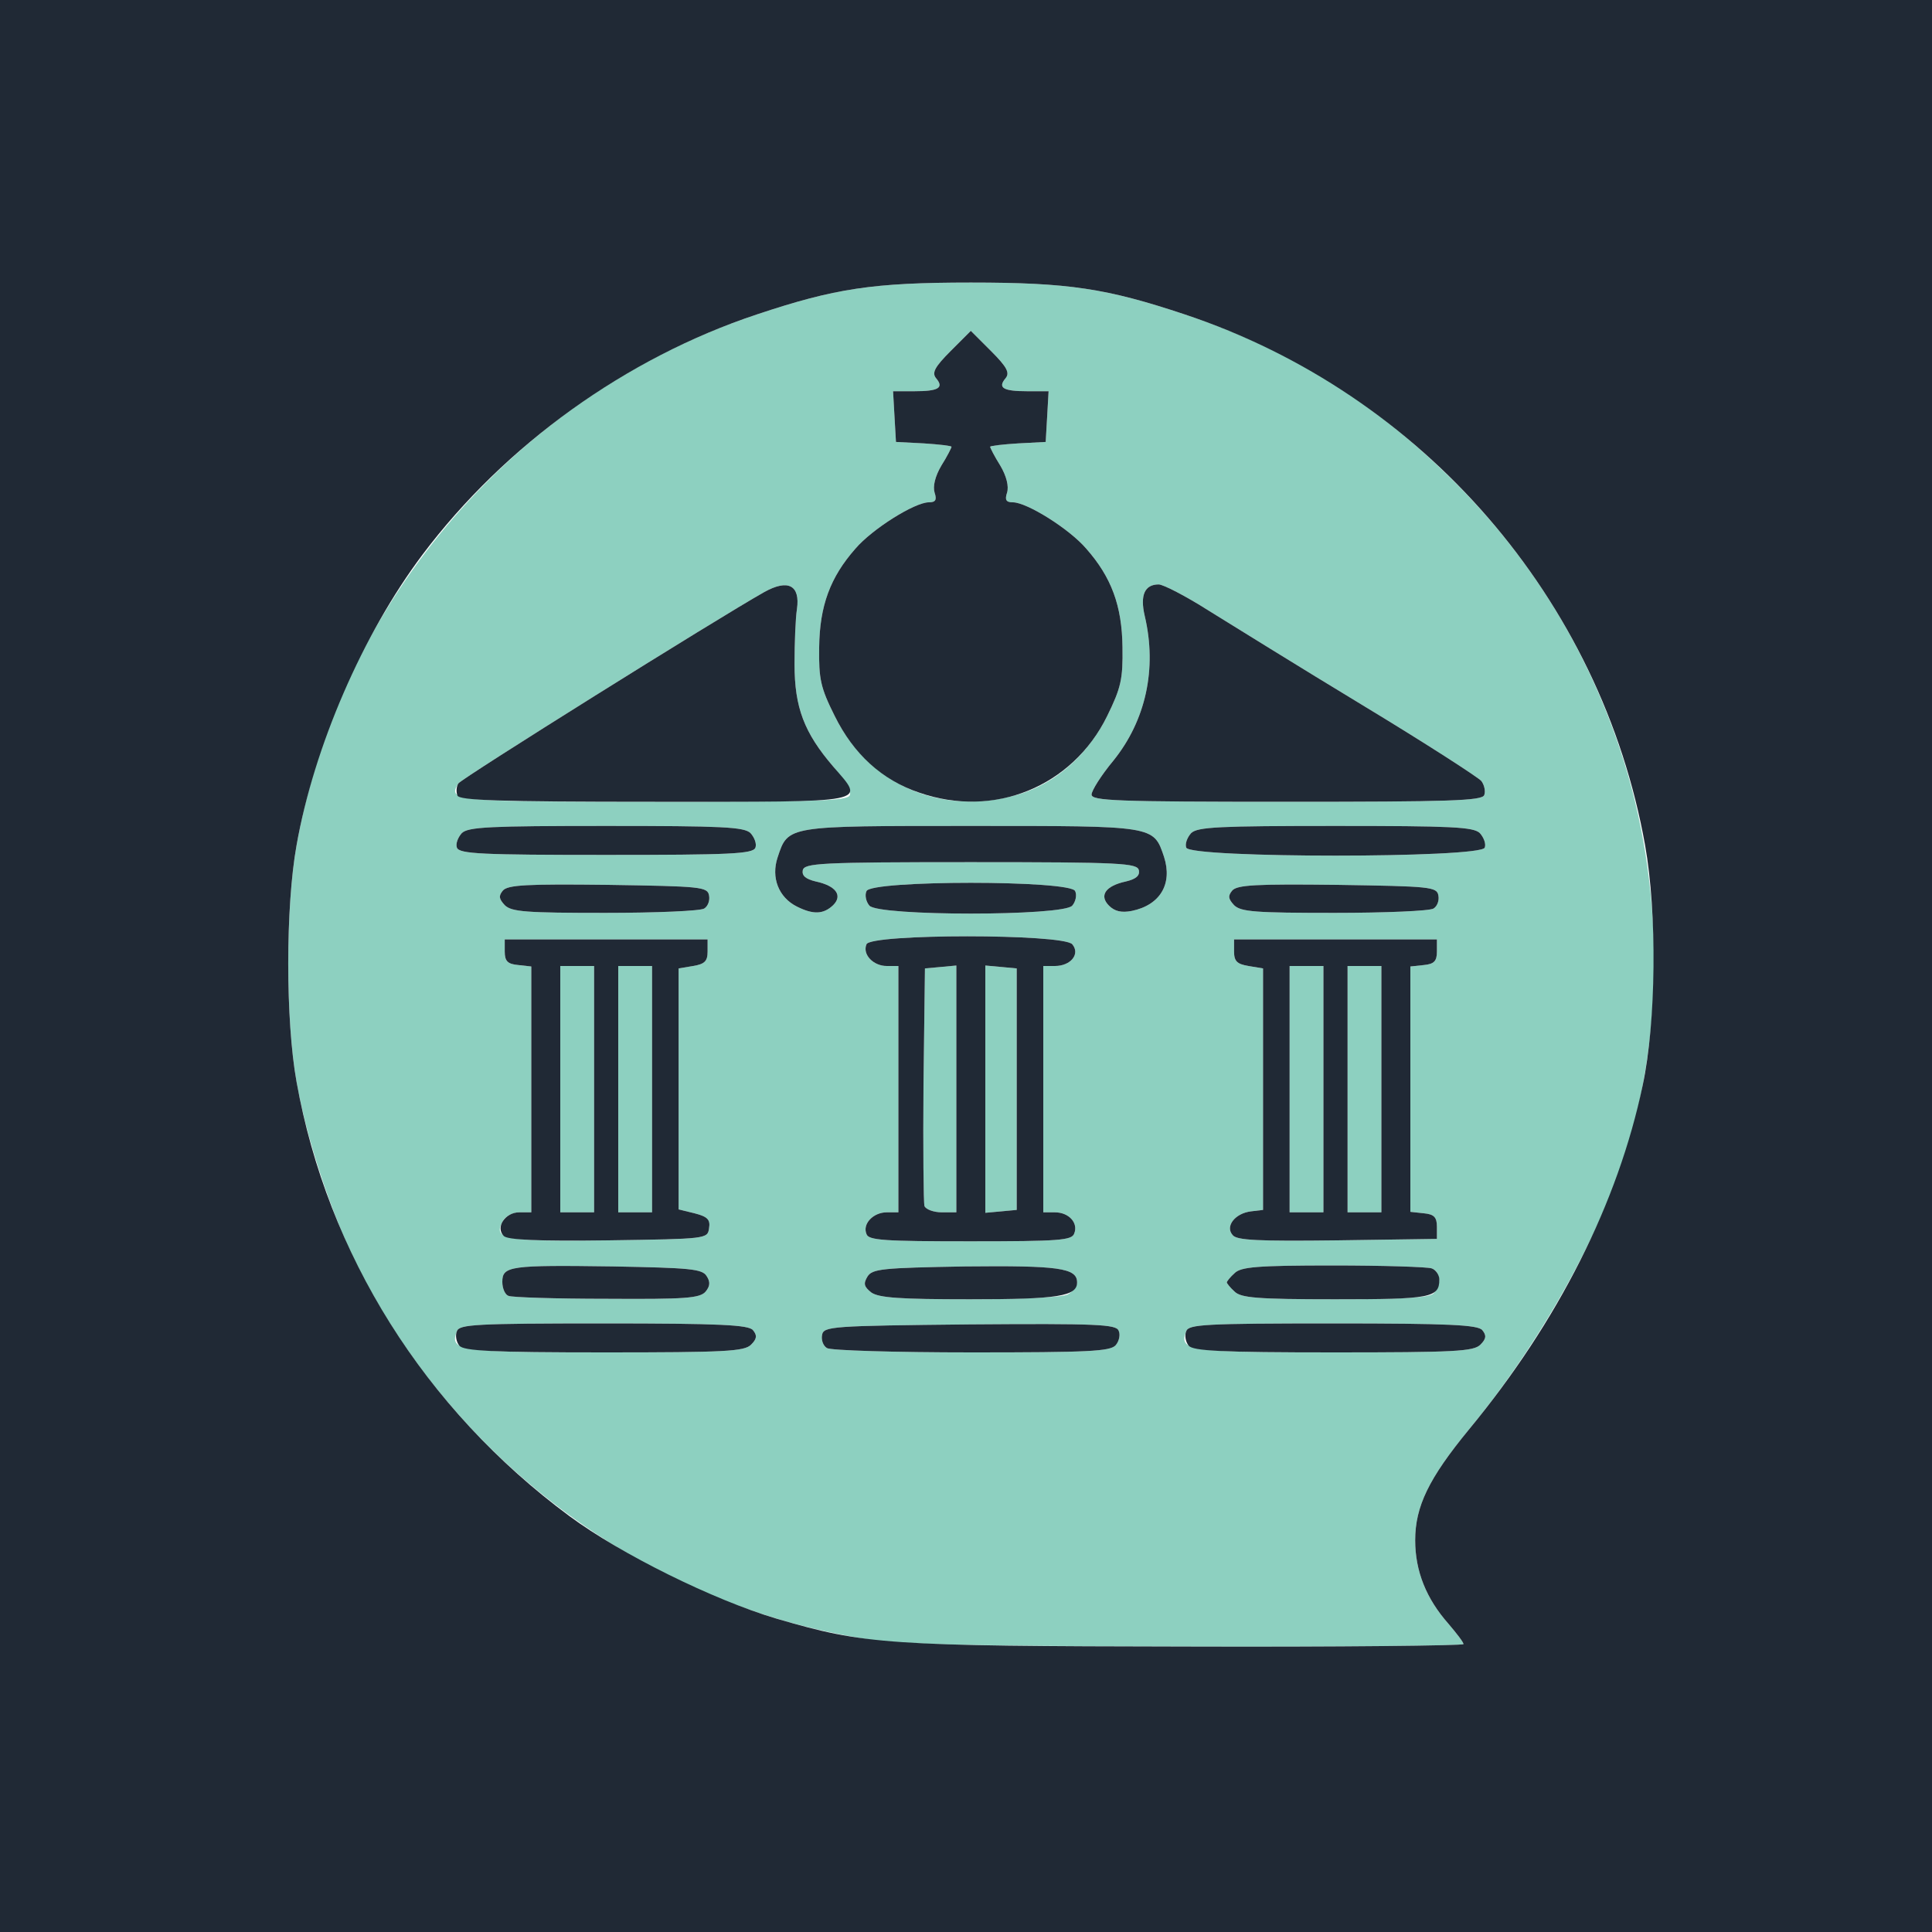 <!DOCTYPE svg PUBLIC "-//W3C//DTD SVG 20010904//EN" "http://www.w3.org/TR/2001/REC-SVG-20010904/DTD/svg10.dtd">
<svg version="1.0" xmlns="http://www.w3.org/2000/svg" width="400px" height="400px" viewBox="0 0 4000 4000" preserveAspectRatio="xMidYMid meet">
<g id="layer1" fill="#8dd0c0" stroke="none">
 <path d="M1797 3394 c-452 -70 -849 -361 -1057 -773 -54 -108 -105 -262 -126 -381 -23 -127 -23 -363 0 -490 91 -509 460 -935 953 -1099 162 -54 240 -66 443 -66 203 0 281 12 443 66 203 67 377 172 533 322 171 163 294 357 368 578 94 281 94 607 0 871 -63 175 -179 376 -313 538 -83 101 -111 159 -111 229 0 64 23 121 69 173 17 20 31 38 31 42 0 3 -258 6 -572 5 -431 -1 -595 -4 -661 -15z m-242 -610 c12 -12 13 -19 4 -30 -9 -11 -67 -14 -309 -14 -266 0 -299 2 -304 16 -16 41 3 44 305 44 251 0 290 -2 304 -16z m755 1 c7 -8 10 -22 6 -30 -5 -13 -44 -15 -308 -13 -287 3 -303 4 -306 22 -2 10 2 22 10 27 7 5 142 9 299 9 242 0 288 -2 299 -15z m755 -1 c12 -12 13 -19 4 -30 -9 -11 -67 -14 -309 -14 -266 0 -299 2 -304 16 -16 41 3 44 305 44 251 0 290 -2 304 -16z m-1604 -110 c9 -11 10 -20 2 -32 -9 -15 -35 -17 -194 -20 -213 -3 -229 -1 -229 32 0 14 6 27 13 29 6 3 98 6 203 6 163 1 193 -1 205 -15z m750 6 c10 -6 19 -17 19 -25 0 -30 -39 -35 -231 -33 -173 3 -193 5 -203 21 -9 15 -7 21 8 33 16 11 59 14 204 14 107 0 191 -4 203 -10z m757 -2 c17 -17 15 -45 -4 -52 -9 -3 -100 -6 -204 -6 -158 0 -191 3 -204 16 -9 8 -16 17 -16 19 0 2 7 11 16 19 13 13 46 16 208 16 136 0 195 -3 204 -12z m-1500 -135 c3 -18 -3 -24 -30 -31 l-33 -8 0 -250 0 -249 30 -5 c24 -4 30 -10 30 -30 l0 -25 -210 0 -210 0 0 25 c0 20 6 26 28 28 l27 3 0 255 0 254 -25 0 c-13 0 -29 8 -34 18 -21 38 2 43 219 40 203 -3 205 -3 208 -25z m756 11 c9 -22 -11 -44 -40 -44 l-24 0 0 -255 0 -255 24 0 c33 0 53 -25 36 -45 -19 -22 -418 -22 -426 0 -9 21 14 45 42 45 l24 0 0 255 0 255 -24 0 c-28 0 -51 24 -42 45 4 13 37 15 215 15 184 0 210 -2 215 -16z m751 -14 c0 -20 -6 -26 -27 -28 l-28 -3 0 -254 0 -254 28 -3 c21 -2 27 -8 27 -28 l0 -25 -210 0 -210 0 0 25 c0 20 6 26 30 30 l30 5 0 250 0 250 -25 3 c-33 4 -54 31 -38 49 8 11 53 13 217 11 l206 -3 0 -25z m-1517 -659 c8 -5 12 -17 10 -27 -3 -18 -17 -19 -209 -22 -168 -2 -208 0 -218 12 -9 11 -8 17 4 30 14 14 45 16 208 16 106 0 198 -4 205 -9z m267 -7 c20 -20 6 -40 -36 -49 -21 -5 -29 -12 -27 -23 3 -15 35 -17 348 -17 313 0 345 2 348 17 2 11 -6 18 -27 23 -42 9 -56 29 -35 50 12 12 26 15 47 11 59 -12 85 -56 67 -112 -22 -65 -18 -64 -400 -64 -383 0 -378 -1 -400 65 -14 42 2 83 40 102 34 17 55 16 75 -3z m495 1 c7 -8 10 -22 6 -30 -8 -23 -424 -23 -432 0 -4 8 -1 22 6 30 18 22 402 22 420 0z m748 6 c8 -5 12 -17 10 -27 -3 -18 -17 -19 -209 -22 -168 -2 -208 0 -218 12 -9 11 -8 17 4 30 14 14 45 16 208 16 106 0 198 -4 205 -9z m-1404 -126 c3 -8 -2 -21 -10 -30 -13 -13 -58 -15 -299 -15 -241 0 -286 2 -299 15 -8 9 -13 22 -10 30 5 13 52 15 309 15 257 0 304 -2 309 -15z m1510 0 c3 -8 -2 -21 -10 -30 -13 -13 -58 -15 -299 -15 -241 0 -286 2 -299 15 -8 9 -13 22 -10 30 9 22 609 22 618 0z m-1314 -111 c0 -9 -16 -34 -35 -57 -60 -70 -80 -122 -80 -212 0 -44 2 -95 5 -114 7 -49 -18 -63 -68 -35 -96 54 -627 386 -633 396 -23 37 -9 38 407 38 363 0 404 -2 404 -16z m348 1 c78 -23 144 -82 184 -162 29 -59 33 -77 32 -143 -1 -86 -23 -145 -75 -204 -35 -41 -123 -96 -152 -96 -14 0 -17 -5 -12 -20 4 -13 -1 -34 -14 -56 -12 -19 -21 -37 -21 -39 0 -2 26 -5 58 -7 l57 -3 3 -52 3 -53 -44 0 c-50 0 -62 -7 -45 -27 9 -11 3 -23 -30 -56 l-42 -42 -42 42 c-33 33 -39 45 -30 56 17 20 5 27 -45 27 l-44 0 3 53 3 52 58 3 c31 2 57 5 57 7 0 2 -9 20 -21 39 -13 22 -18 43 -14 56 5 15 2 20 -12 20 -29 0 -117 55 -152 96 -52 59 -74 118 -75 204 -1 66 3 84 32 142 71 144 223 209 380 163z m965 1 c3 -8 0 -21 -6 -29 -7 -8 -117 -79 -246 -157 -129 -78 -272 -167 -319 -196 -47 -30 -94 -54 -103 -54 -29 0 -39 22 -29 65 26 110 2 217 -65 300 -25 30 -45 62 -45 70 0 13 50 15 404 15 337 0 405 -2 409 -14z"/>
 <path d="M1160 2255 l0 -255 35 0 35 0 0 255 0 255 -35 0 -35 0 0 -255z"/>
 <path d="M1280 2255 l0 -255 35 0 35 0 0 255 0 255 -35 0 -35 0 0 -255z"/>
 <path d="M1914 2497 c-2 -7 -3 -120 -2 -252 l3 -240 33 -3 32 -3 0 255 0 256 -30 0 c-17 0 -33 -6 -36 -13z"/>
 <path d="M2040 2255 l0 -256 33 3 32 3 0 250 0 250 -32 3 -33 3 0 -256z"/>
 <path d="M2670 2255 l0 -255 35 0 35 0 0 255 0 255 -35 0 -35 0 0 -255z"/>
 <path d="M2790 2255 l0 -255 35 0 35 0 0 255 0 255 -35 0 -35 0 0 -255z"/>
 </g>
<g id="layer2" fill="#202935" stroke="none">
 <path d="M0 2000 l0 -2000 2000 0 2000 0 0 2000 0 2000 -2000 0 -2000 0 0 -2000z m3030 1404 c0 -4 -14 -22 -31 -42 -46 -52 -69 -109 -69 -173 0 -70 28 -128 111 -229 185 -224 309 -470 360 -713 28 -131 30 -357 5 -497 -91 -509 -460 -935 -953 -1099 -162 -54 -240 -66 -443 -66 -203 0 -281 12 -443 66 -271 90 -521 270 -692 497 -124 165 -225 398 -261 602 -23 127 -23 363 0 490 64 357 265 677 565 899 107 79 297 173 428 212 185 54 227 57 851 58 314 1 572 -2 572 -5z"/>
 <path d="M951 2786 c-6 -7 -9 -21 -5 -30 5 -14 38 -16 304 -16 242 0 300 3 309 14 9 11 8 18 -4 30 -14 14 -53 16 -304 16 -233 0 -291 -3 -300 -14z"/>
 <path d="M1712 2791 c-8 -5 -12 -17 -10 -27 3 -18 19 -19 306 -22 264 -2 303 0 308 13 4 8 1 22 -6 30 -11 13 -57 15 -299 15 -157 0 -292 -4 -299 -9z"/>
 <path d="M2461 2786 c-6 -7 -9 -21 -5 -30 5 -14 38 -16 304 -16 242 0 300 3 309 14 9 11 8 18 -4 30 -14 14 -53 16 -304 16 -233 0 -291 -3 -300 -14z"/>
 <path d="M1053 2683 c-7 -2 -13 -15 -13 -29 0 -33 16 -35 229 -32 159 3 185 5 194 20 8 12 7 21 -2 32 -12 14 -42 16 -205 15 -105 0 -197 -3 -203 -6z"/>
 <path d="M1804 2676 c-15 -12 -17 -18 -8 -33 10 -16 30 -18 203 -21 192 -2 231 3 231 33 0 29 -40 35 -222 35 -145 0 -188 -3 -204 -14z"/>
 <path d="M2556 2674 c-9 -8 -16 -17 -16 -19 0 -2 7 -11 16 -19 13 -13 46 -16 204 -16 104 0 195 3 204 6 9 3 16 14 16 23 0 38 -18 41 -216 41 -162 0 -195 -3 -208 -16z"/>
 <path d="M1043 2559 c-18 -18 3 -49 32 -49 l25 0 0 -254 0 -255 -27 -3 c-22 -2 -28 -8 -28 -28 l0 -25 210 0 210 0 0 25 c0 20 -6 26 -30 30 l-30 5 0 249 0 250 33 8 c27 7 33 13 30 31 -3 22 -5 22 -208 25 -147 2 -209 -1 -217 -9z m187 -304 l0 -255 -35 0 -35 0 0 255 0 255 35 0 35 0 0 -255z m120 0 l0 -255 -35 0 -35 0 0 255 0 255 35 0 35 0 0 -255z"/>
 <path d="M1794 2555 c-9 -21 14 -45 42 -45 l24 0 0 -255 0 -255 -24 0 c-28 0 -51 -24 -42 -45 8 -22 407 -22 426 0 17 20 -3 45 -36 45 l-24 0 0 255 0 255 24 0 c29 0 49 22 40 44 -5 14 -31 16 -215 16 -178 0 -211 -2 -215 -15z m186 -301 l0 -255 -32 3 -33 3 -3 240 c-1 132 0 245 2 252 3 7 19 13 36 13 l30 0 0 -256z m125 1 l0 -250 -32 -3 -33 -3 0 256 0 256 33 -3 32 -3 0 -250z"/>
 <path d="M2552 2557 c-16 -18 5 -45 38 -49 l25 -3 0 -250 0 -250 -30 -5 c-24 -4 -30 -10 -30 -30 l0 -25 210 0 210 0 0 25 c0 20 -6 26 -27 28 l-28 3 0 254 0 254 28 3 c21 2 27 8 27 28 l0 25 -206 3 c-164 2 -209 0 -217 -11z m188 -302 l0 -255 -35 0 -35 0 0 255 0 255 35 0 35 0 0 -255z m120 0 l0 -255 -35 0 -35 0 0 255 0 255 35 0 35 0 0 -255z"/>
 <path d="M1045 1874 c-12 -13 -13 -19 -4 -30 10 -12 50 -14 218 -12 192 3 206 4 209 22 2 10 -2 22 -10 27 -7 5 -99 9 -205 9 -163 0 -194 -2 -208 -16z"/>
 <path d="M1650 1877 c-38 -19 -54 -60 -40 -102 22 -66 17 -65 400 -65 382 0 378 -1 400 64 18 56 -8 100 -67 112 -21 4 -35 1 -47 -11 -21 -21 -7 -41 35 -50 21 -5 29 -12 27 -23 -3 -15 -35 -17 -348 -17 -313 0 -345 2 -348 17 -2 11 6 18 27 23 42 9 56 29 36 49 -20 19 -41 20 -75 3z"/>
 <path d="M1800 1875 c-7 -8 -10 -22 -6 -30 8 -23 424 -23 432 0 4 8 1 22 -6 30 -18 22 -402 22 -420 0z"/>
 <path d="M2555 1874 c-12 -13 -13 -19 -4 -30 10 -12 50 -14 218 -12 192 3 206 4 209 22 2 10 -2 22 -10 27 -7 5 -99 9 -205 9 -163 0 -194 -2 -208 -16z"/>
 <path d="M946 1755 c-3 -8 2 -21 10 -30 13 -13 58 -15 299 -15 241 0 286 2 299 15 8 9 13 22 10 30 -5 13 -52 15 -309 15 -257 0 -304 -2 -309 -15z"/>
 <path d="M2456 1755 c-3 -8 2 -21 10 -30 13 -13 58 -15 299 -15 241 0 286 2 299 15 8 9 13 22 10 30 -9 22 -609 22 -618 0z"/>
 <path d="M947 1647 c-3 -8 -2 -19 2 -25 6 -10 537 -342 633 -396 50 -28 75 -14 68 35 -3 19 -5 70 -5 114 0 90 20 142 80 212 66 77 85 73 -369 73 -328 0 -405 -3 -409 -13z"/>
 <path d="M1903 1641 c-77 -26 -136 -80 -175 -159 -29 -58 -33 -76 -32 -142 1 -86 23 -145 75 -204 35 -41 123 -96 152 -96 14 0 17 -5 12 -20 -4 -13 1 -34 14 -56 12 -19 21 -37 21 -39 0 -2 -26 -5 -57 -7 l-58 -3 -3 -52 -3 -53 44 0 c50 0 62 -7 45 -27 -9 -11 -3 -23 30 -56 l42 -42 42 42 c33 33 39 45 30 56 -17 20 -5 27 45 27 l44 0 -3 53 -3 52 -57 3 c-32 2 -58 5 -58 7 0 2 9 20 21 39 13 22 18 43 14 56 -5 15 -2 20 12 20 29 0 117 55 152 96 52 59 74 118 75 204 1 66 -3 84 -32 143 -72 146 -234 212 -389 158z"/>
 <path d="M2260 1645 c0 -8 20 -40 45 -70 67 -83 91 -190 65 -300 -10 -43 0 -65 29 -65 9 0 56 24 103 54 47 29 190 118 319 196 129 78 239 149 246 157 6 8 9 21 6 29 -4 12 -72 14 -409 14 -354 0 -404 -2 -404 -15z"/>
 </g>

</svg>